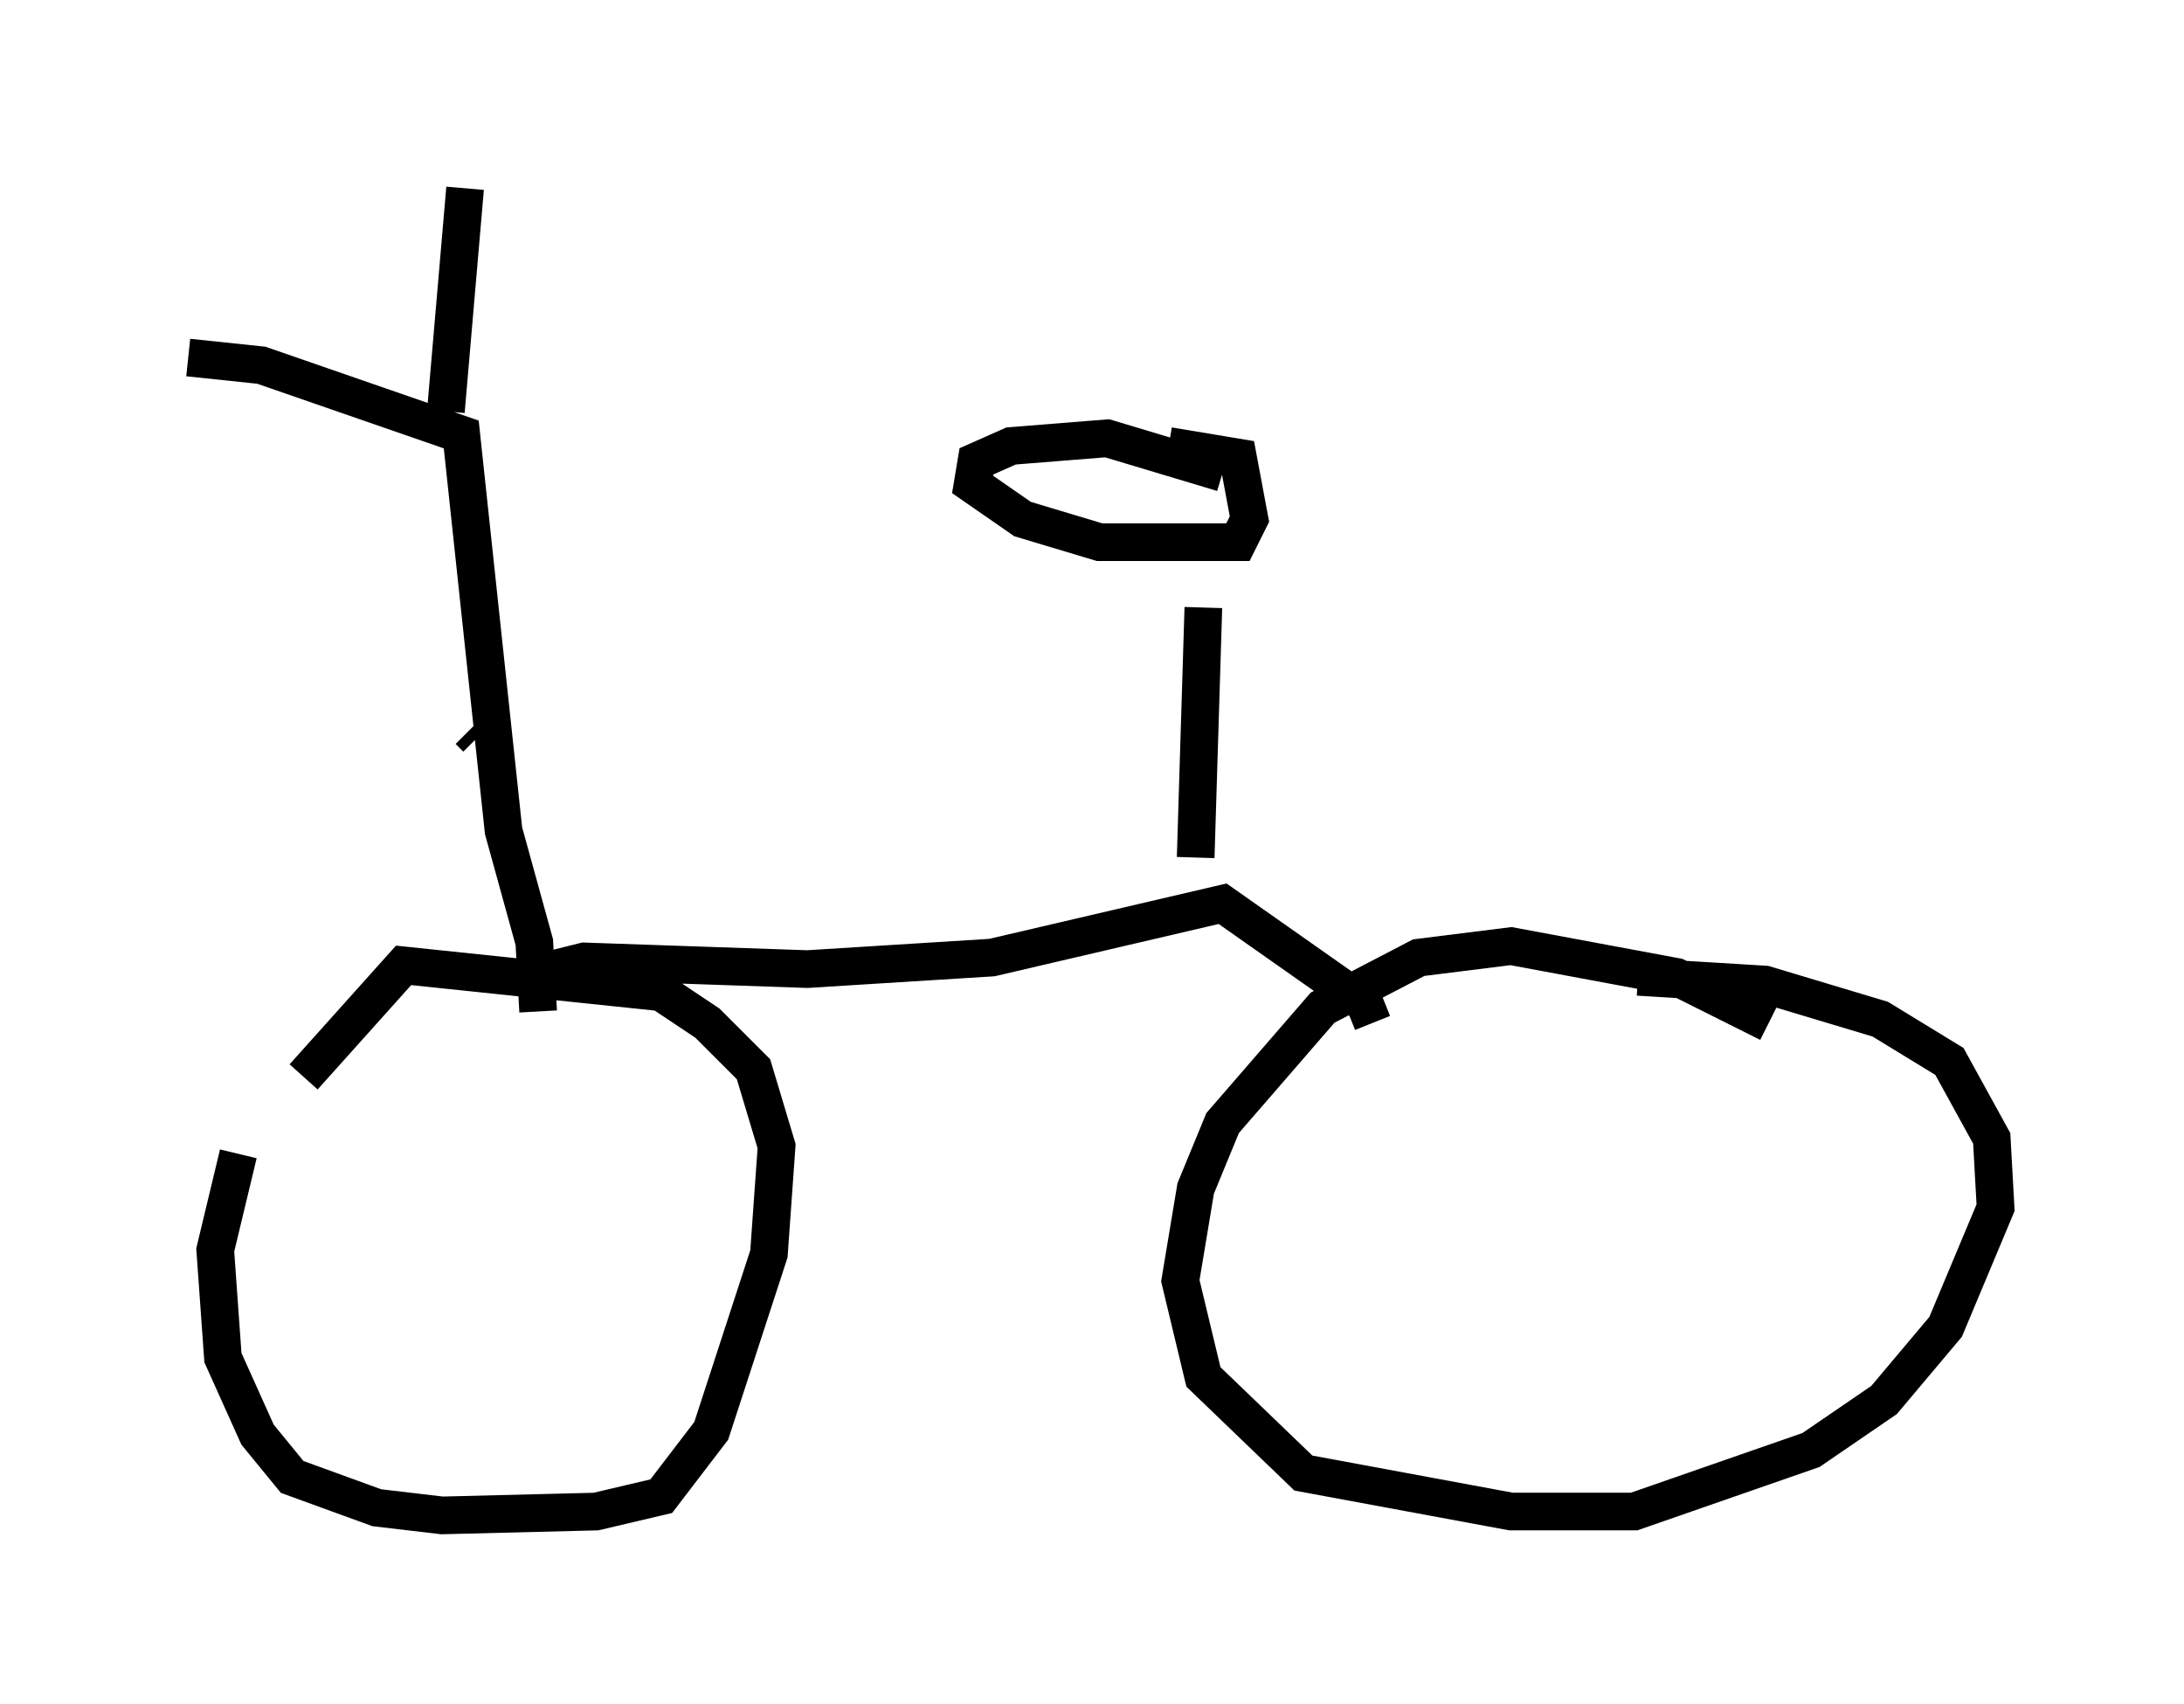 <?xml version="1.0" encoding="utf-8" ?>
<svg baseProfile="full" height="45.219" version="1.1" width="57.98" xmlns="http://www.w3.org/2000/svg" xmlns:ev="http://www.w3.org/2001/xml-events" xmlns:xlink="http://www.w3.org/1999/xlink"><defs /><rect fill="white" height="45.219" width="57.98" x="0" y="0" /><path d="M8.369, 28.071 m-2.042, 2.552 l-0.613, 2.552 0.204, 2.858 l0.919, 2.042 0.919, 1.123 l2.246, 0.817 1.735, 0.204 l4.083, -0.102 1.735, -0.408 l1.327, -1.735 1.531, -4.696 l0.204, -2.858 -0.613, -2.042 l-1.225, -1.225 -1.225, -0.817 l-6.84, -0.715 -2.654, 2.96 m38.894, -1.429 l-2.45, -1.225 -4.39, -0.817 l-2.45, 0.306 -2.552, 1.327 l-2.654, 3.063 -0.715, 1.735 l-0.408, 2.45 0.613, 2.552 l2.654, 2.552 5.513, 1.021 l3.267, 0.0 4.696, -1.633 l1.94, -1.327 1.633, -1.94 l1.327, -3.165 -0.102, -1.838 l-1.123, -2.042 -1.838, -1.123 l-3.063, -0.919 -3.369, -0.204 m-29.196, 0.919 l-0.102, -1.838 -0.817, -2.96 l-1.123, -10.515 -5.308, -1.838 l-1.94, -0.204 m6.84, 1.429 l0.51, -5.921 m0.102, 14.394 l0.204, 0.204 m1.225, 6.329 l1.633, -0.408 5.921, 0.204 l4.9, -0.306 6.125, -1.429 l3.777, 2.654 0.204, 0.51 m-4.696, -4.39 l0.204, -6.635 m0.51, -3.573 l-3.063, -0.919 -2.552, 0.204 l-0.919, 0.408 -0.102, 0.613 l1.327, 0.919 2.042, 0.613 l3.675, 0.0 0.306, -0.613 l-0.306, -1.633 -1.838, -0.306 " fill="none" stroke="black" stroke-width="1" /></svg>